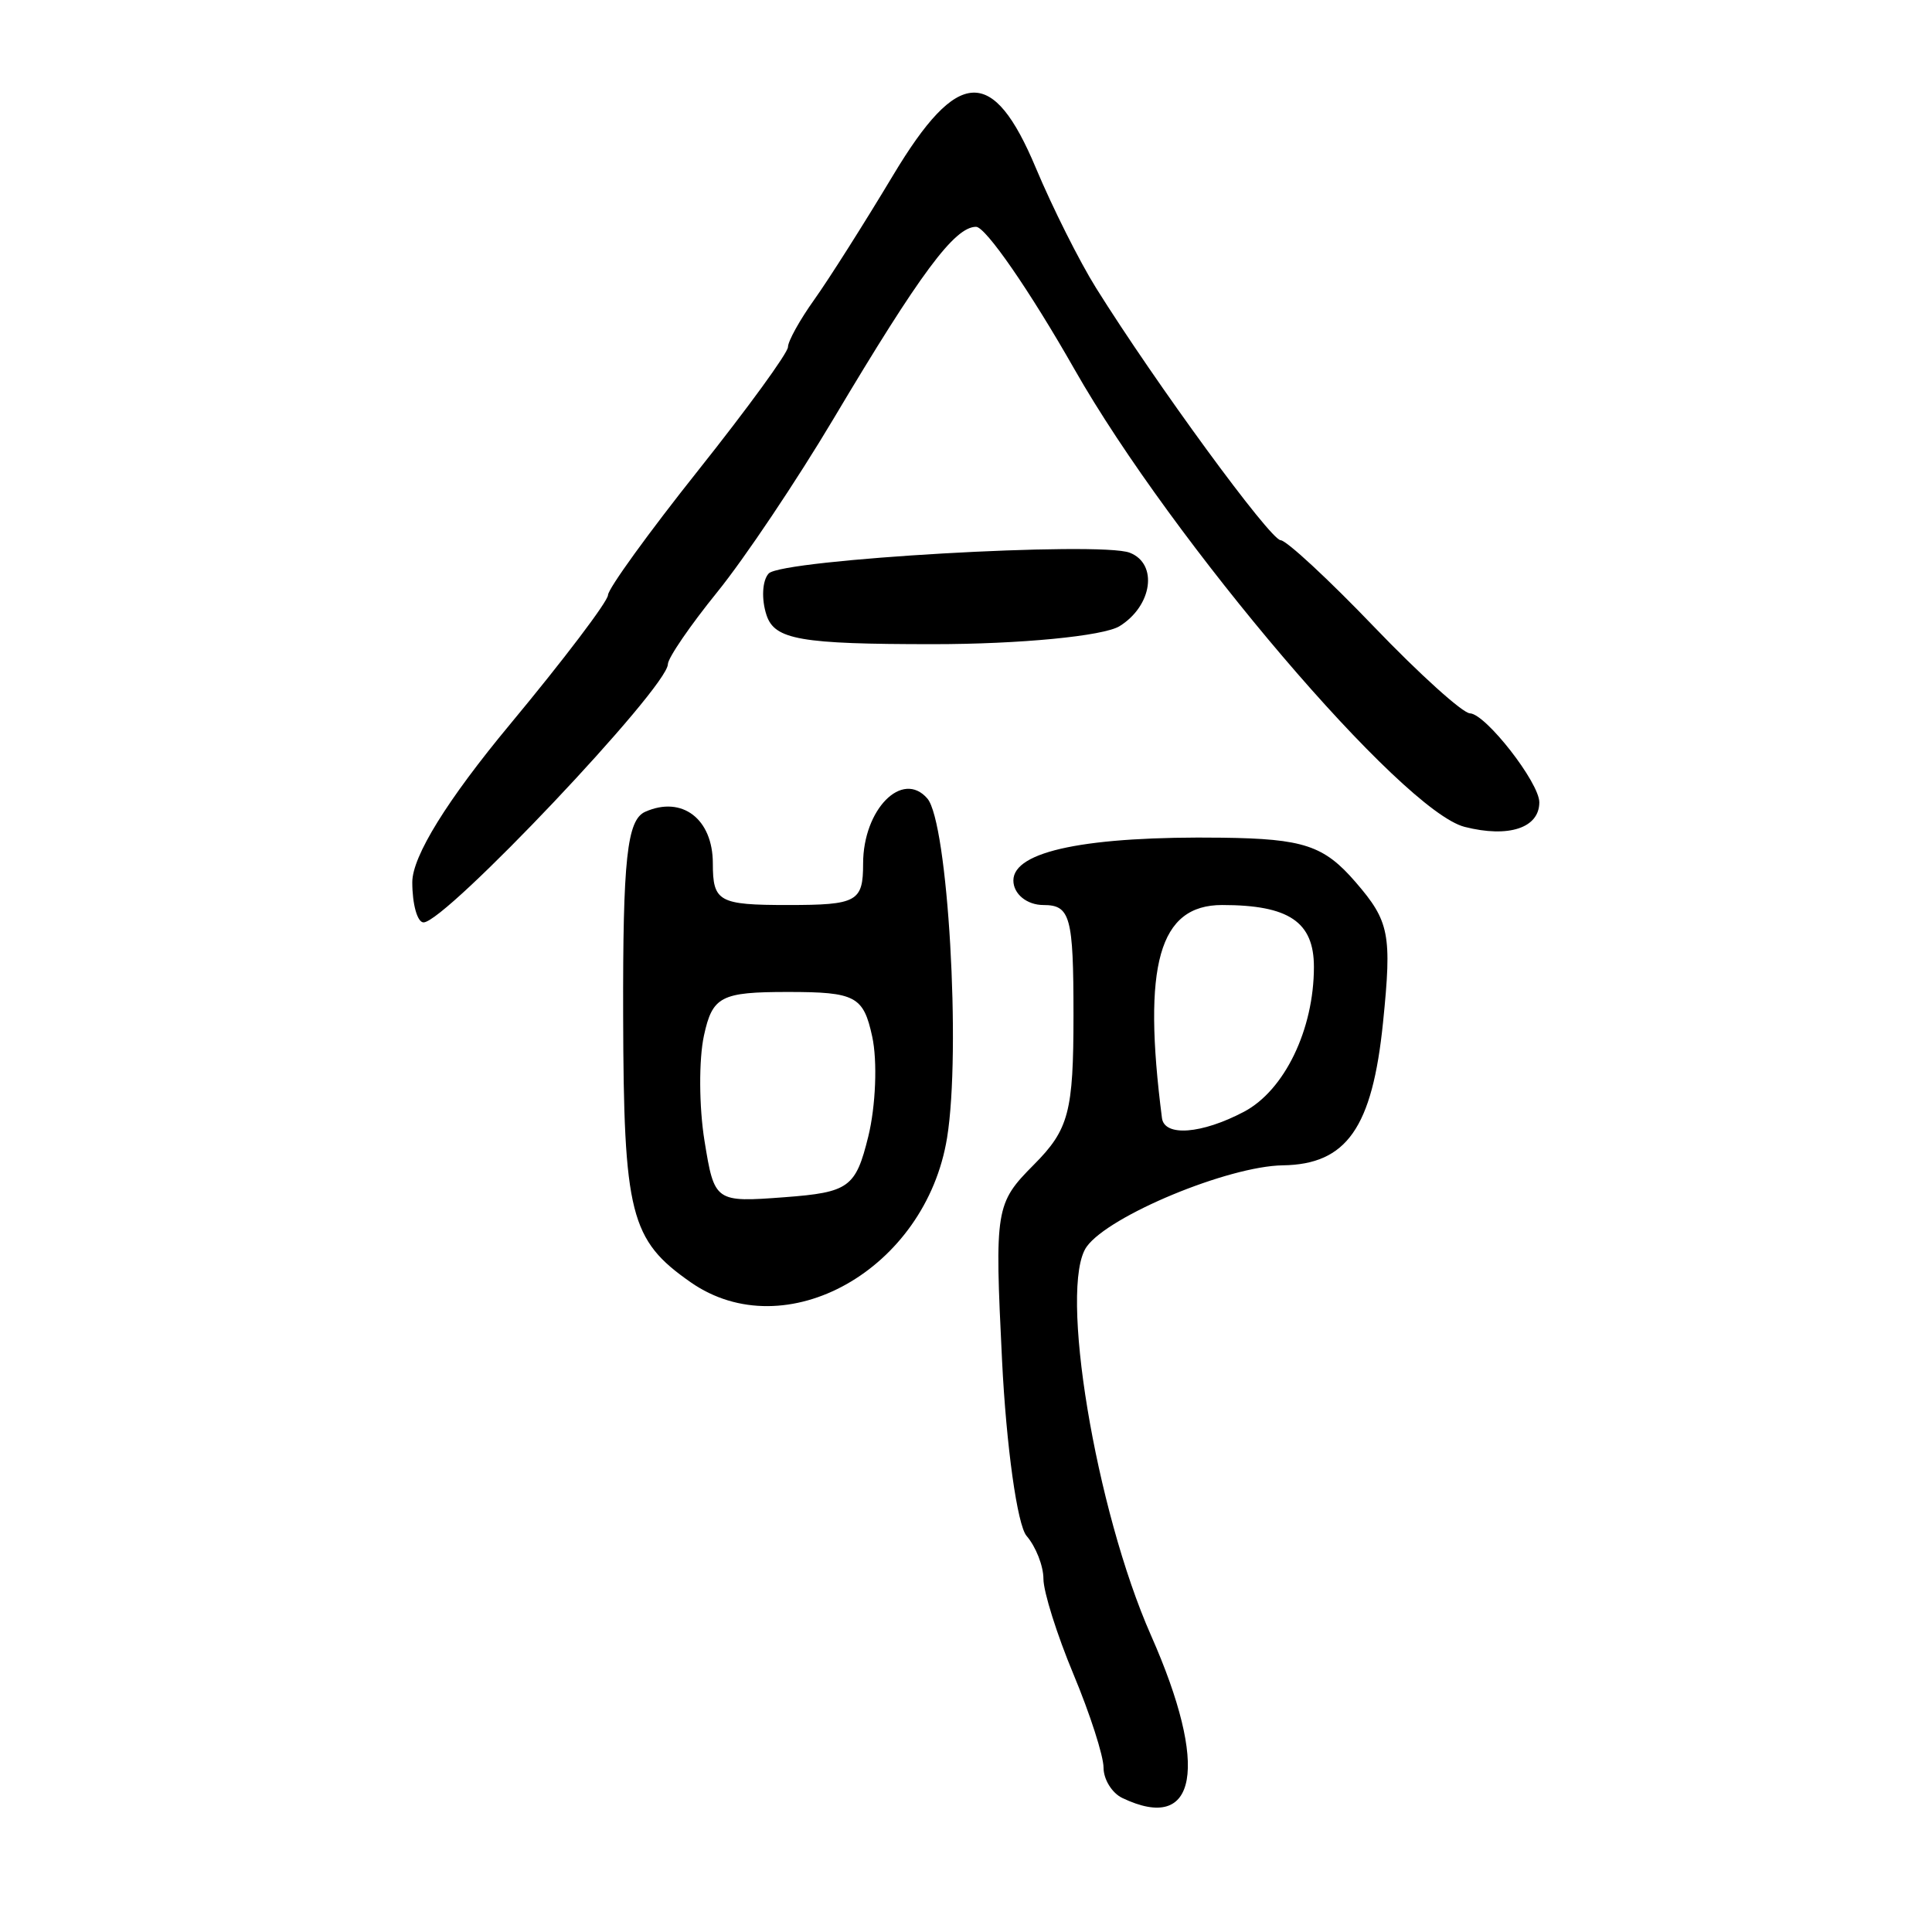<?xml version="1.0" encoding="UTF-8" standalone="no"?>
<!-- Created with Inkscape (http://www.inkscape.org/) -->

<svg
   xmlns:dc="http://purl.org/dc/elements/1.1/"
   xmlns:cc="http://creativecommons.org/ns#"
   xmlns:rdf="http://www.w3.org/1999/02/22-rdf-syntax-ns#"
   xmlns:svg="http://www.w3.org/2000/svg"
   xmlns="http://www.w3.org/2000/svg"
   xmlns:sodipodi="http://sodipodi.sourceforge.net/DTD/sodipodi-0.dtd"
   xmlns:inkscape="http://www.inkscape.org/namespaces/inkscape"
   width="300"
   height="300"
   id="svg2"
   version="1.1"
   inkscape:version="0.48.4 r9939"
   sodipodi:docname="dessin.svg">
  <defs
     id="defs4" />
  <sodipodi:namedview
     id="base"
     pagecolor="#ffffff"
     bordercolor="#666666"
     borderopacity="1.0"
     inkscape:pageopacity="0.0"
     inkscape:pageshadow="2"
     inkscape:zoom="1.979899"
     inkscape:cx="227.07871"
     inkscape:cy="107.23575"
     inkscape:document-units="px"
     inkscape:current-layer="layer1"
     showgrid="false"
     inkscape:window-width="1215"
     inkscape:window-height="1000"
     inkscape:window-x="65"
     inkscape:window-y="24"
     inkscape:window-maximized="1" />
  <g
     inkscape:label="Calque 1"
     inkscape:groupmode="layer"
     id="layer1"
     transform="translate(0,-752.362)">
    <path
       style="fill:#000000"
       d="m 174.274,1031.553 c -1.604,-0.766 -2.917,-2.886 -2.917,-4.711 0,-1.825 -2.1,-8.348 -4.667,-14.496 -2.567,-6.148 -4.667,-12.816 -4.667,-14.819 0,-2.002 -1.177,-5.003 -2.616,-6.668 -1.439,-1.665 -3.153,-13.927 -3.809,-27.25 -1.162,-23.579 -1.03,-24.387 4.949,-30.404 5.423,-5.457 6.143,-8.18 6.143,-23.246 0,-15.265 -0.492,-17.065 -4.667,-17.065 -2.567,0 -4.667,-1.716 -4.667,-3.813 0,-4.572 11.435,-6.915 32.424,-6.642 12.652,0.164 15.805,1.214 20.716,6.898 5.256,6.083 5.651,8.099 4.263,21.764 -1.664,16.388 -5.647,22.07 -15.569,22.212 -8.461,0.121 -26.989,7.807 -30.448,12.63 -4.385,6.115 1.366,40.871 9.989,60.37 9.05,20.463 7.222,30.818 -4.457,25.24 z m 18.883,-106.554 c 6.296,-3.319 10.867,-12.782 10.867,-22.493 0,-6.996 -3.879,-9.613 -14.249,-9.613 -9.807,0 -12.416,9.238 -9.346,33.079 0.377,2.929 6.166,2.487 12.727,-0.973 z m -85.915,26.467 c -9.394,-6.551 -10.404,-10.539 -10.48,-41.407 -0.06,-24.311 0.598,-30.388 3.426,-31.644 5.721,-2.54 10.5,1.109 10.5,8.016 0,5.954 0.917,6.462 11.667,6.462 10.729,0 11.667,-0.516 11.667,-6.42 0,-8.429 6.093,-14.612 9.974,-10.12 3.189,3.691 5.254,39.171 3.066,52.67 -3.317,20.459 -25.077,32.724 -39.821,22.444 z m 27.58,-22.612 c 1.165,-4.727 1.442,-11.714 0.615,-15.527 -1.362,-6.278 -2.597,-6.933 -13.082,-6.933 -10.412,0 -11.726,0.682 -13.046,6.769 -0.807,3.723 -0.769,11.077 0.084,16.344 1.54,9.497 1.641,9.569 12.431,8.758 9.996,-0.751 11.051,-1.515 12.997,-9.411 z M 64.02,889.348 c 0,-4.014 5.419,-12.769 15.167,-24.502 8.342,-10.041 15.192,-19.079 15.223,-20.083 0.031,-1.004 6.331,-9.713 14,-19.352 7.67,-9.639 13.945,-18.263 13.945,-19.164 0,-0.901 1.838,-4.21 4.083,-7.355 2.246,-3.144 7.759,-11.842 12.25,-19.328 10.06,-16.765 15.489,-17.036 22.167,-1.103 2.567,6.123 6.767,14.496 9.334,18.605 9.246,14.804 27.039,39.121 28.669,39.181 0.916,0.034 7.44,6.082 14.499,13.441 7.059,7.359 13.761,13.407 14.893,13.441 2.442,0.072 10.774,10.758 10.774,13.816 0,3.982 -4.765,5.551 -11.591,3.816 -9.708,-2.468 -45.38,-44.308 -60.611,-71.092 -6.909,-12.149 -13.775,-22.088 -15.26,-22.088 -3.329,0 -8.667,7.187 -22.114,29.775 -5.724,9.614 -13.852,21.734 -18.064,26.932 -4.211,5.198 -7.666,10.243 -7.677,11.211 -0.042,3.63 -34.539,40.086 -37.938,40.092 -0.963,0.002 -1.75,-2.807 -1.75,-6.242 z m 55.008,-41.462 c -0.821,-2.476 -0.671,-5.389 0.334,-6.473 2.029,-2.19 51.469,-5.029 56.078,-3.221 4.409,1.73 3.496,8.246 -1.597,11.401 -2.482,1.537 -15.495,2.795 -28.918,2.795 -20.628,0 -24.635,-0.697 -25.897,-4.502 z"
       id="path3015"
       inkscape:connector-curvature="0" />
  </g>
</svg>

